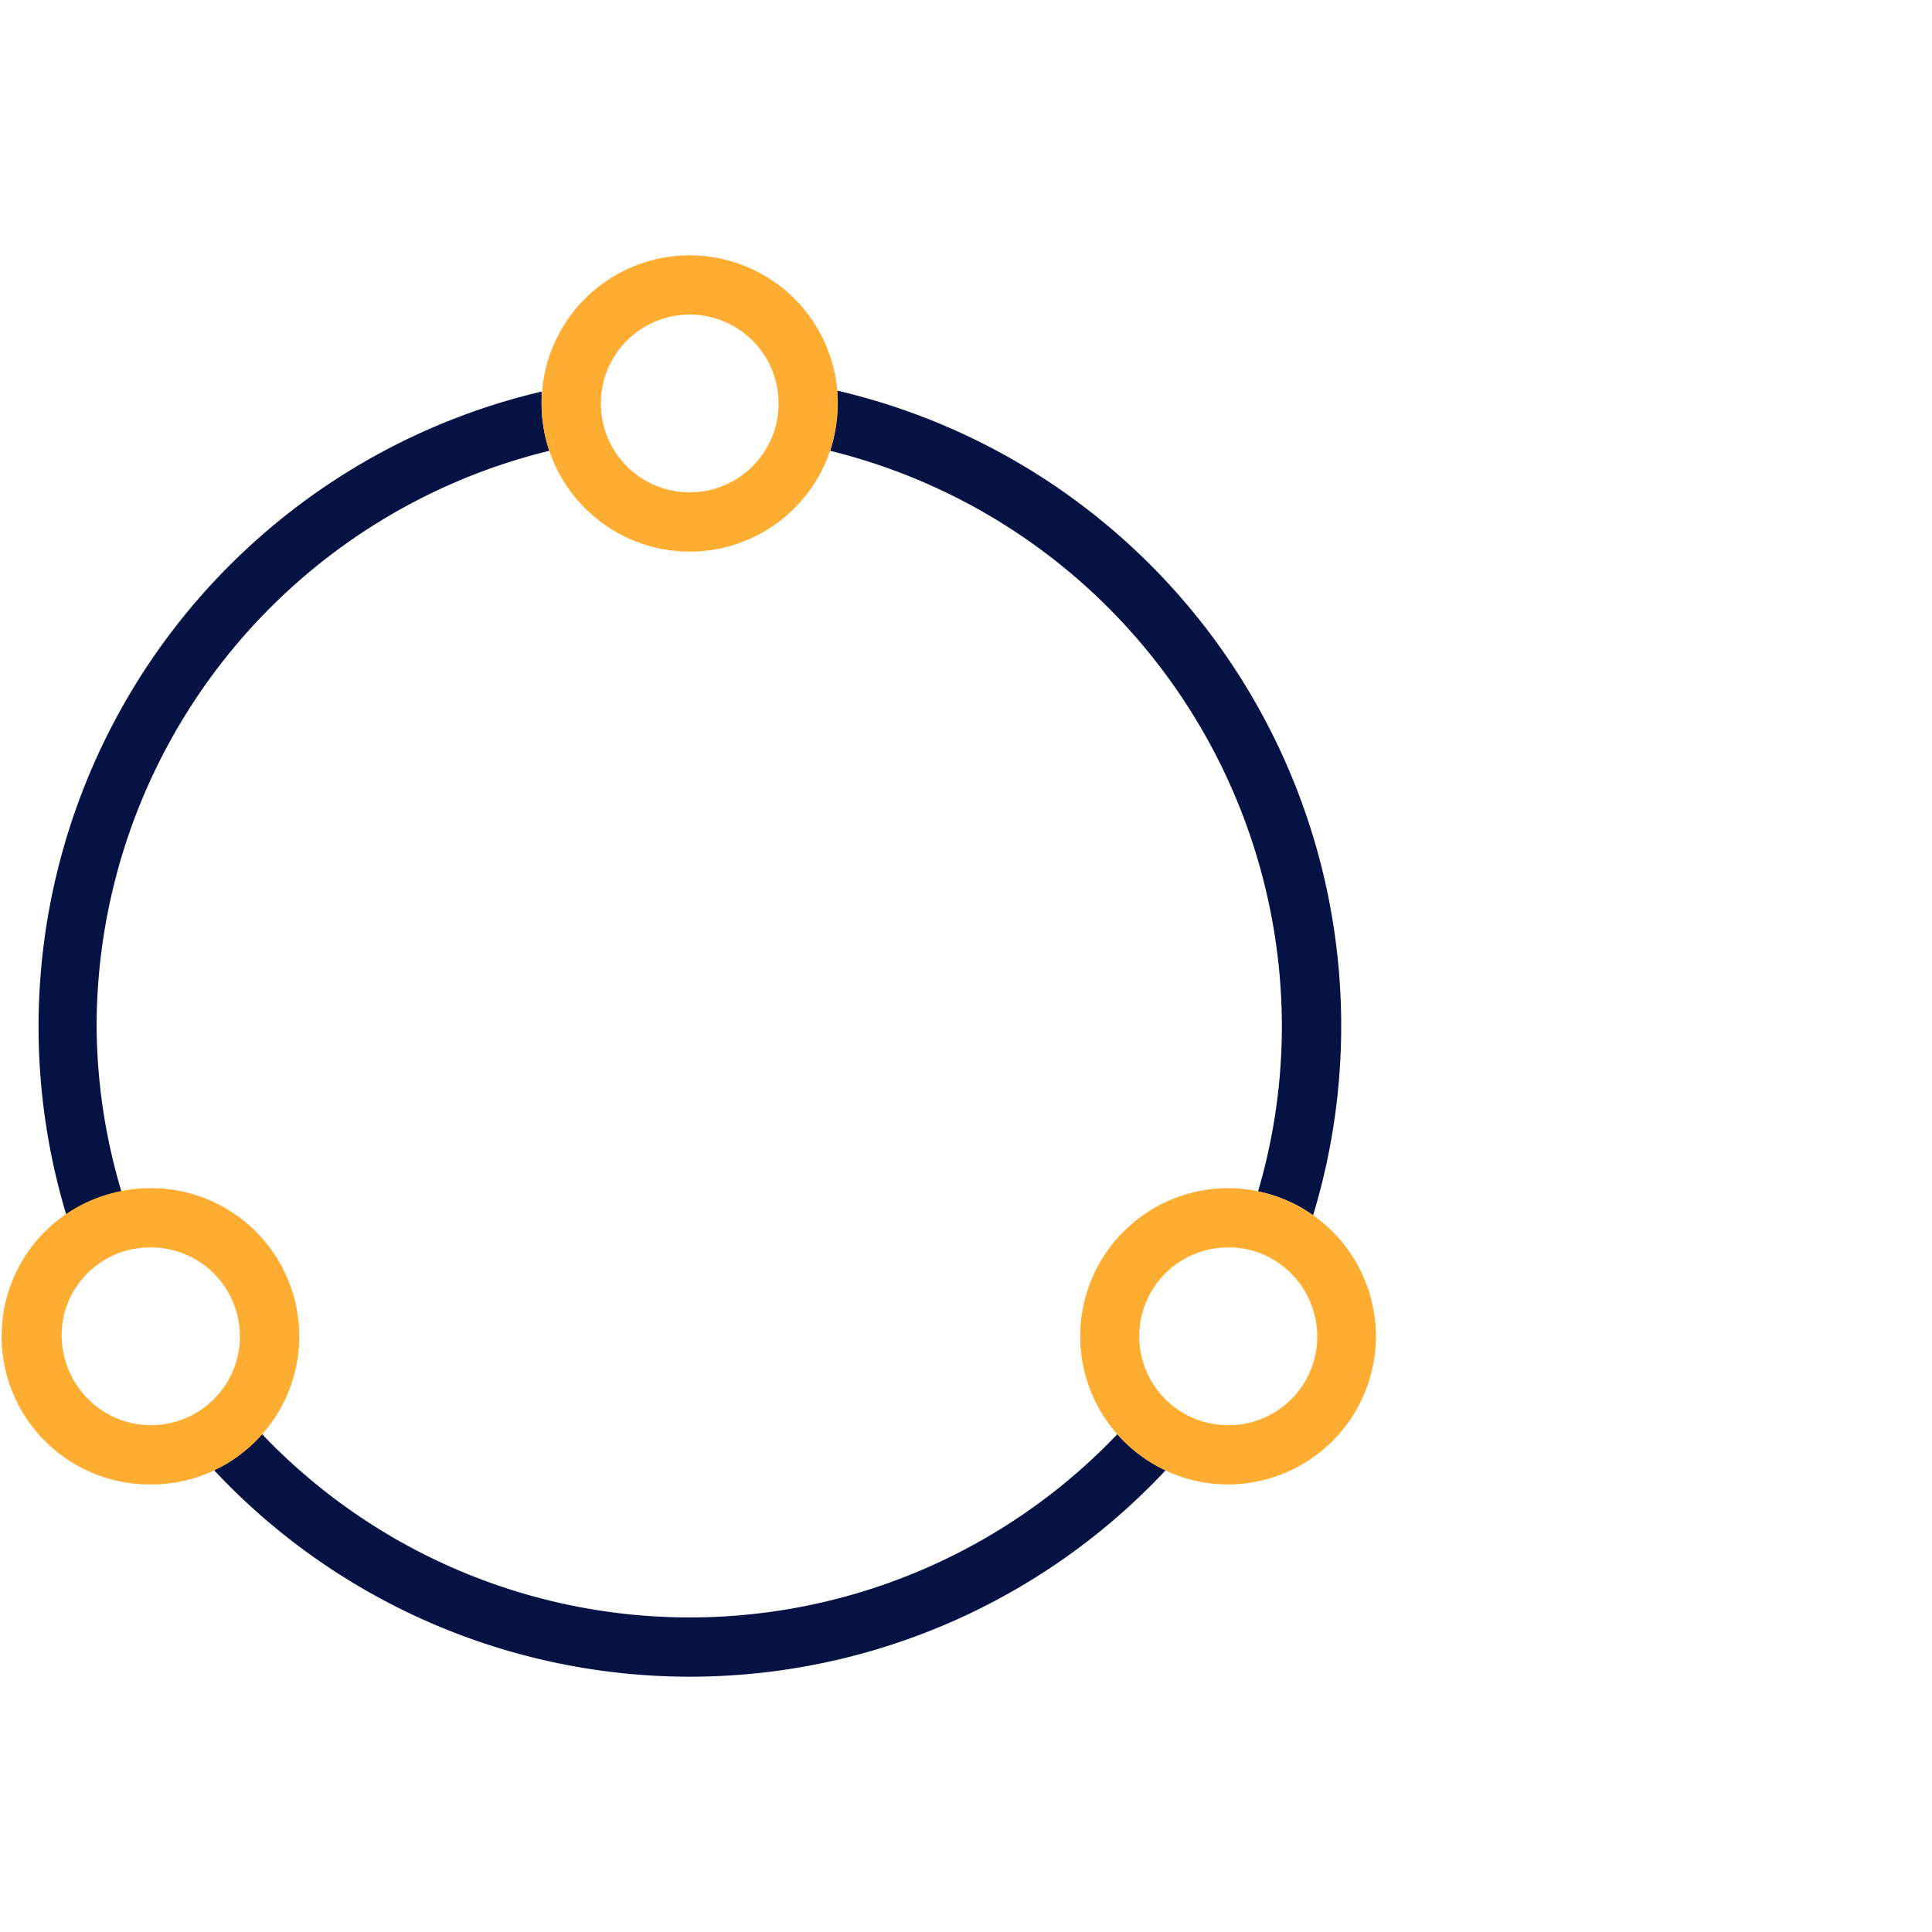 <svg xmlns="http://www.w3.org/2000/svg" xmlns:xlink="http://www.w3.org/1999/xlink" viewBox="0 0 60 60"><defs><style>.cls-1{fill:none;}.cls-2{clip-path:url(#clip-path);}.cls-3{fill:#051344;}.cls-4{fill:#fdad31;}</style><clipPath id="clip-path"><rect class="cls-1" x="-8.01" y="0.57" width="58.86" height="58.86"/></clipPath></defs><g id="graphics"><g class="cls-2"><path class="cls-3" d="M39.81,31.84A18.21,18.21,0,0,1,39.07,37a4.66,4.66,0,0,1,1.37.52l.34.22A20.26,20.26,0,0,0,26,12.13c0,.13,0,.26,0,.4A4.58,4.58,0,0,1,25.78,14,18.43,18.43,0,0,1,39.81,31.84Z"/><path class="cls-3" d="M2.39,37.51A4.83,4.83,0,0,1,3.77,37,18.21,18.21,0,0,1,3,31.84,18.42,18.42,0,0,1,17.06,14a4.58,4.58,0,0,1-.24-1.44c0-.14,0-.27,0-.4A20.26,20.26,0,0,0,2.06,37.73Z"/><path class="cls-3" d="M35.85,45.48a4.63,4.63,0,0,1-1.15-.94,18.34,18.34,0,0,1-26.56,0A5,5,0,0,1,7,45.48l-.35.18a20.23,20.23,0,0,0,29.55,0Z"/><path class="cls-4" d="M21.42,9.77a2.76,2.76,0,1,1-2.76,2.76,2.76,2.76,0,0,1,2.76-2.76m0-1.84a4.6,4.6,0,1,0,4.6,4.6,4.6,4.6,0,0,0-4.6-4.6Z"/><path class="cls-4" d="M4.69,38.74h0A2.76,2.76,0,1,1,2.3,42.88,2.8,2.8,0,0,1,2,40.78a2.76,2.76,0,0,1,1.28-1.67,2.7,2.7,0,0,1,1.38-.37m0-1.84a4.69,4.69,0,0,0-2.3.61A4.6,4.6,0,0,0,4.7,46.1,4.53,4.53,0,0,0,7,45.48a4.6,4.6,0,0,0-2.3-8.58Z"/><path class="cls-4" d="M38.15,38.74h0a2.7,2.7,0,0,1,1.38.37,2.76,2.76,0,0,1,1.28,1.67,2.75,2.75,0,0,1-2.67,3.48,2.76,2.76,0,0,1,0-5.52m0-1.84a4.6,4.6,0,0,0-2.3,8.58,4.53,4.53,0,0,0,2.29.62,4.6,4.6,0,1,0,0-9.2Z"/></g></g></svg>
